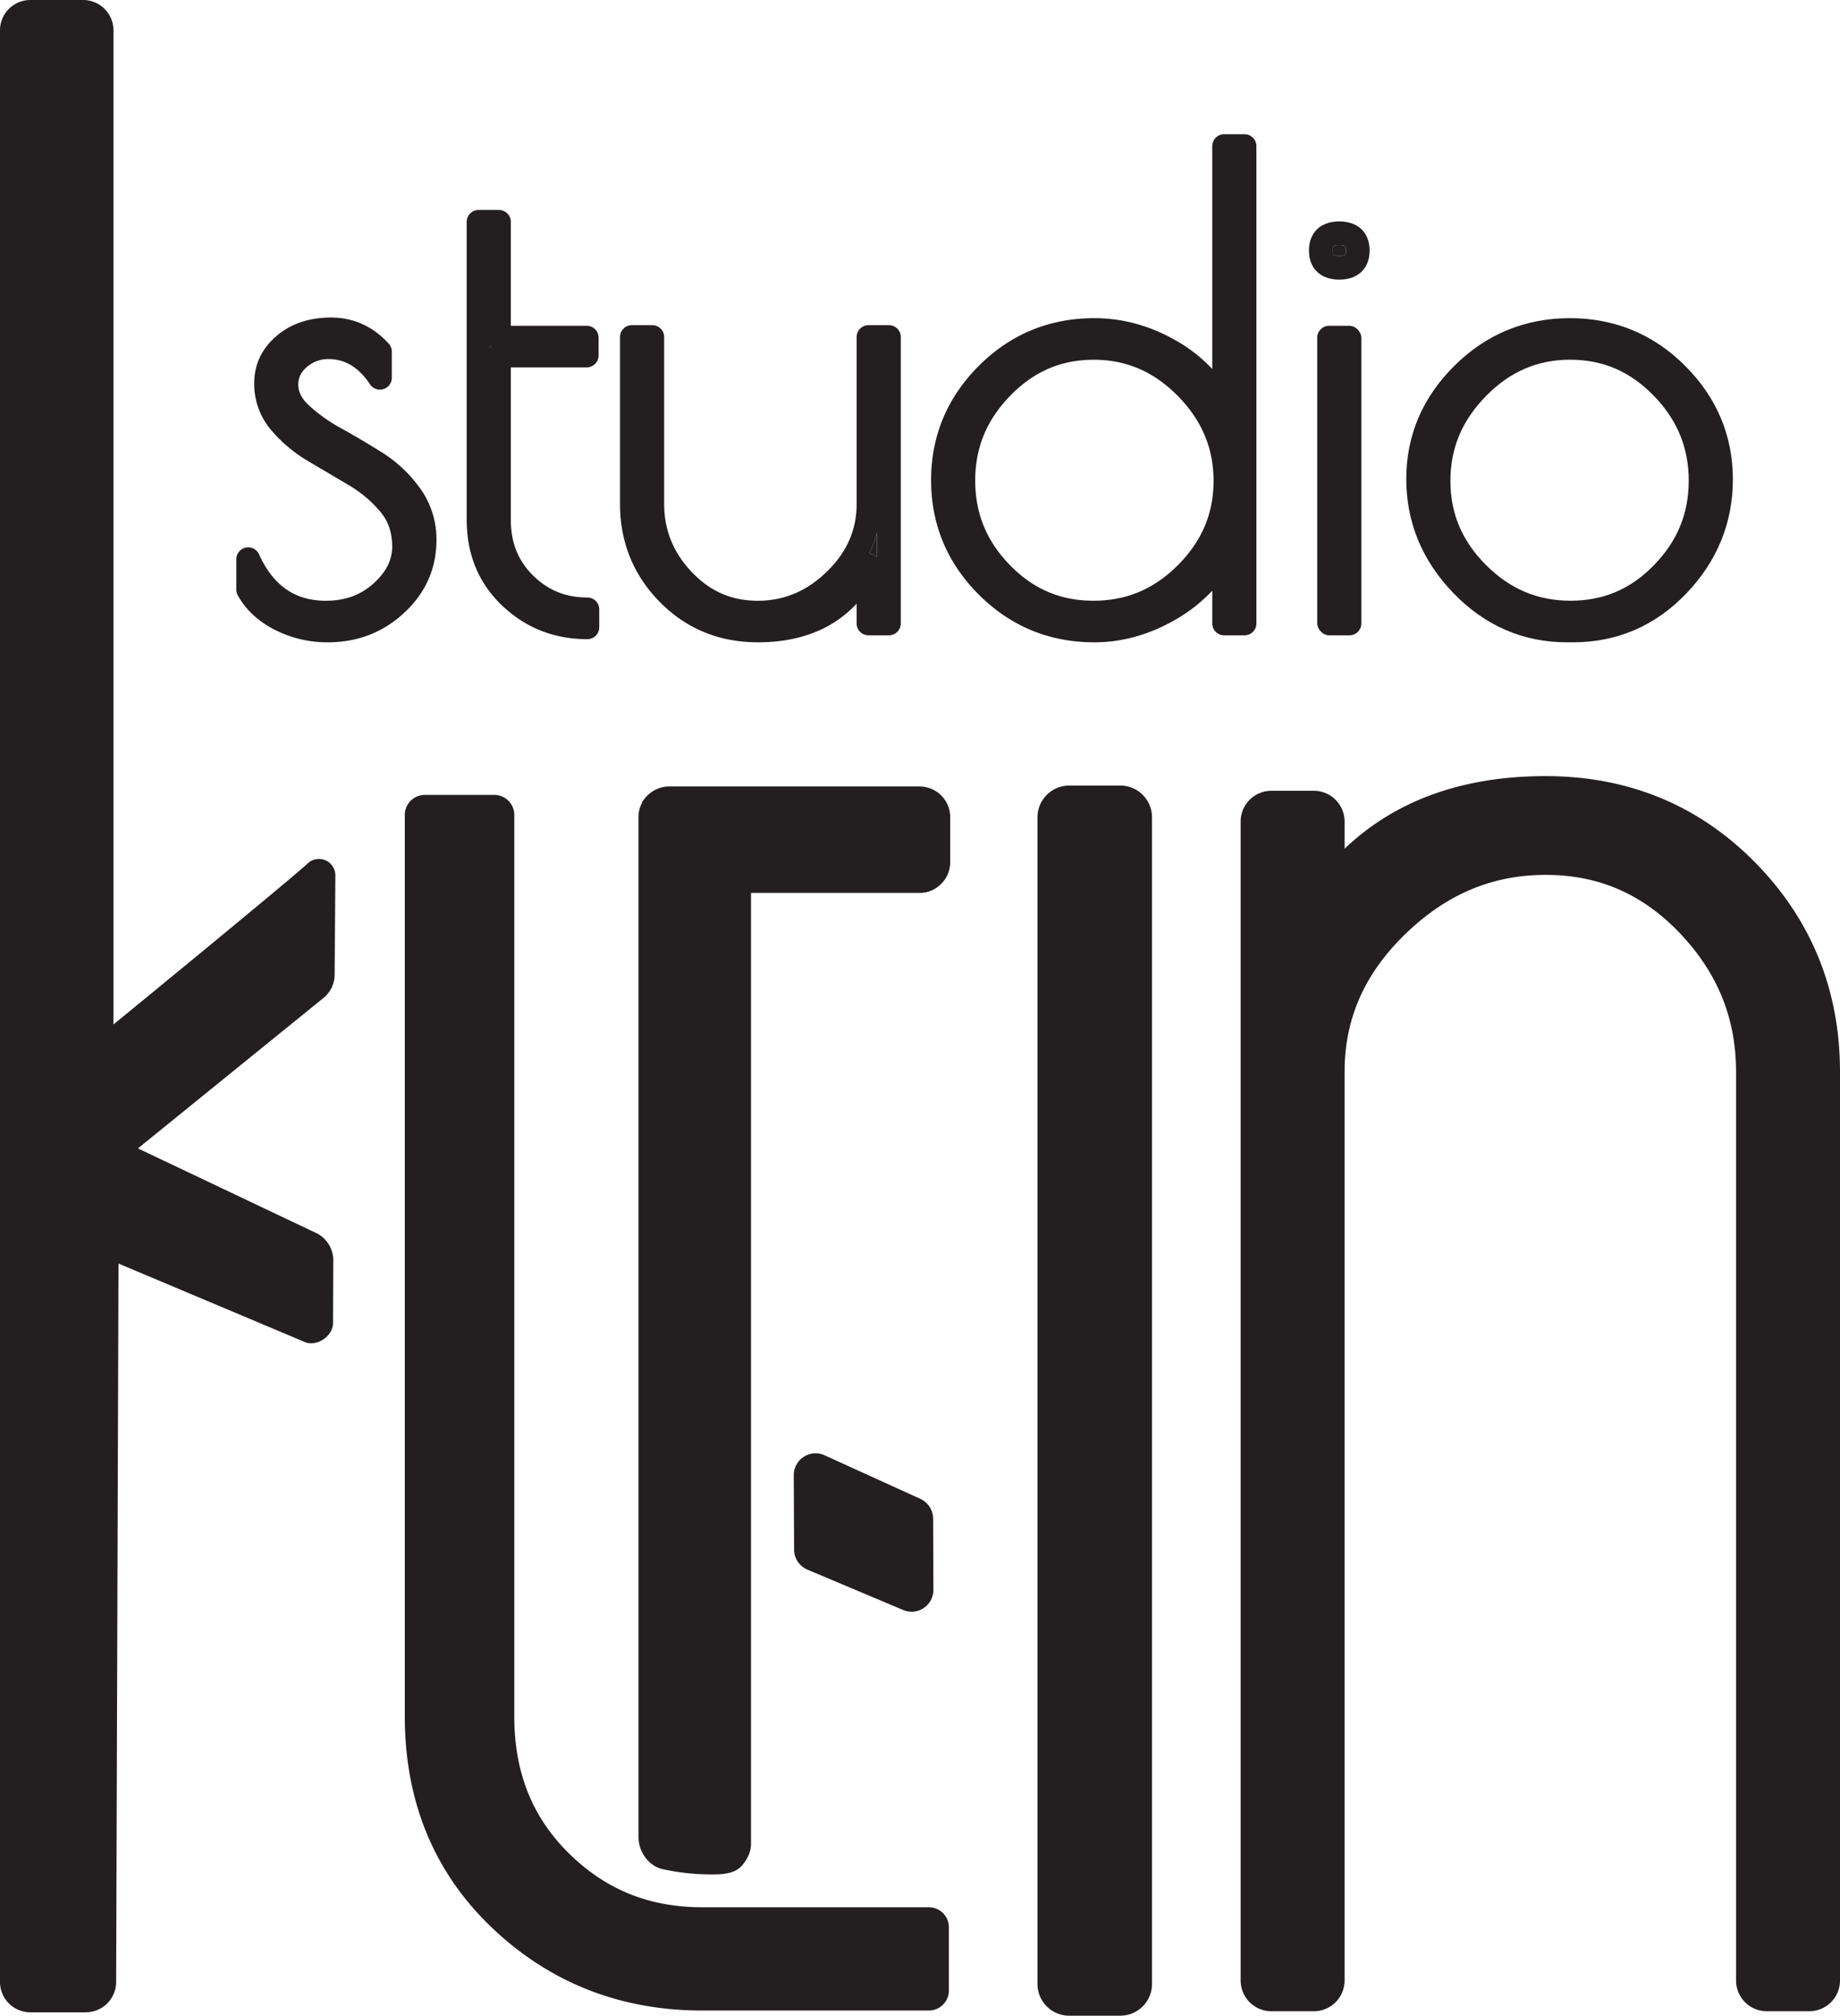 <svg xmlns="http://www.w3.org/2000/svg" viewBox="0 0 1201.51 1315.74"><defs><style>.cls-1{fill:#231f20;}</style></defs><g id="Layer_2" data-name="Layer 2"><g id="Layer_1-2" data-name="Layer 1"><path class="cls-1" d="M609.51,1037.66A14.22,14.22,0,0,1,595.28,1052a14.39,14.39,0,0,1-5.58-1.14l-62.52-26.34a14.2,14.2,0,0,1-8.64-13.06l-.21-48.52a14.25,14.25,0,0,1,20.22-13l62.62,28.49a14.36,14.36,0,0,1,8.16,12.78Z"/><path class="cls-1" d="M436.82,532.78h0Z"/><path class="cls-1" d="M600.6,563.39h0Z"/><path class="cls-1" d="M432.64,513.82l-.14,0,.54-.12Z"/><path class="cls-1" d="M436.82,532.78h0Z"/><path class="cls-1" d="M614.66,519.25a15.21,15.21,0,0,0-1.5-1.34c-.38-.31-.74-.6-1.18-.91a20.79,20.79,0,0,0-2.57-1.54c-.29-.14-.74-.36-1.31-.59a11.58,11.58,0,0,0-1.32-.48,22.36,22.36,0,0,0-2.2-.61l-1-.21h-.21c-.24,0-.47-.06-.72-.09a17.25,17.25,0,0,0-2.18-.13H436.93a18.1,18.1,0,0,0-2.42.16,7.32,7.32,0,0,0-.8.11l-.67.12-.54.12h0l-.35.09c-.37.09-.75.18-1.1.3a11.33,11.33,0,0,0-1.16.4,16.7,16.7,0,0,0-2.22,1,20.3,20.3,0,0,0-3.79,2.57c-.37.31-.73.65-1.12,1a18.08,18.08,0,0,0-1.35,1.5l-2.14,2.66V524a2.18,2.18,0,0,0-.12.22,14.88,14.88,0,0,0-.64,1.35l-.11.24c-.19.48-.37,1-.53,1.46l-.18.58c-.13.46-.24.9-.35,1.38l-.23,1v.4c0,.16-.05.33-.08.5l-.06.66V532c0,.47-.06.95-.06,1.45v665.69c0,9.37,6.64,18.9,15.78,20.89a147.91,147.91,0,0,0,33.89,3.44c10.47,0,15.38-2.56,18.44-6.39,2.31-2.88,5.38-7.44,5.38-13.58V582.81H600.46c.39,0,.76,0,1.14,0s.77-.06,1.16-.11.62-.08.93-.13l.38-.06.48-.09a21.73,21.73,0,0,0,2.4-.66c.34-.12.7-.25,1-.39a18.66,18.66,0,0,0,2.34-1.13,21.18,21.18,0,0,0,2.86-2c.5-.42,1-.86,1.43-1.3a19.82,19.82,0,0,0,5.89-14.18V533.42A20,20,0,0,0,614.66,519.25ZM436.74,532.79h0ZM600.55,563.4h0Z"/><path class="cls-1" d="M600.6,563.39h0Z"/><path class="cls-1" d="M752.26,533.45V1295a20.72,20.72,0,0,1-20.69,20.7h-33.4a20.72,20.72,0,0,1-20.7-20.7V533.45a20.72,20.72,0,0,1,20.7-20.69h33.4A20.72,20.72,0,0,1,752.26,533.45Z"/><path class="cls-1" d="M1201.51,699.71v593.08a20.07,20.07,0,0,1-20,20h-27.82a20.07,20.07,0,0,1-20.05-20V699.71c0-35-12-64.6-36.66-90.55-24.41-25.63-53.07-38.1-87.65-38.1-34.91,0-64.91,12.65-91.71,38.67C890.94,635.62,878,665,878,699.71v593.08a20.08,20.08,0,0,1-20,20H830.13a20.07,20.07,0,0,1-20-20V536.22a20.07,20.07,0,0,1,20-20.05H858a20.08,20.08,0,0,1,20,20.05V554c33-31.49,77-47.41,131.27-47.41,54,0,100.09,19,136.89,56.44S1201.51,646.38,1201.51,699.71Z"/><path class="cls-1" d="M219,571.35l-.49,64.89A19.71,19.71,0,0,1,211.71,651L90.07,749.59l115.42,54.78a19.81,19.81,0,0,1,12.13,17.46l-.14,41.7c0,8.43-10.2,15.52-18.1,12.59l-122-51.36-1.54,469A19.86,19.86,0,0,1,56,1313.48H19.78A19.81,19.81,0,0,1,0,1293.69V19.79A19.8,19.8,0,0,1,19.78,0H54.3A19.81,19.81,0,0,1,74.09,19.79V668.68c.07,0,115.84-94.8,126.88-105.15A10.73,10.73,0,0,1,219,571.35Z"/><path class="cls-1" d="M619.61,1258v41.25a13.07,13.07,0,0,1-13.08,13.07H458.44c-53.28,0-99.37-18.12-137-53.86-37.9-36-57.11-82.46-57.11-138.18V531.94a13.08,13.08,0,0,1,13.08-13.08h45.34a13.08,13.08,0,0,1,13.08,13.08v588.34c0,36.48,11.64,65.72,35.59,89.38s52.48,35.26,87,35.26H606.53A13.08,13.08,0,0,1,619.61,1258Z"/><path class="cls-1" d="M285,352.52c0,18.5-7.05,34.46-21,47.42-13.75,12.82-30.55,19.32-49.95,19.32a75.5,75.5,0,0,1-34.46-8.1c-10.93-5.54-19.09-13.11-24.27-22.5a7.73,7.73,0,0,1-1-3.74V365a7.76,7.76,0,0,1,14.82-3.2c9.23,20.41,23.5,30.33,43.62,30.33,12.53,0,22.71-3.69,31.14-11.29,8.2-7.4,12.19-15.22,12.19-23.94,0-9.15-2.47-16.56-7.56-22.65A79.44,79.44,0,0,0,228,316.82q-13.29-7.87-26.35-15.56a94.88,94.88,0,0,1-24.42-20.36A46.28,46.28,0,0,1,166,250.13c0-12.15,4.89-22.52,14.54-30.81,9.32-8,21.28-12.06,35.6-12.06,14.67,0,27.36,5.74,37.71,17.06a7.79,7.79,0,0,1,2,5.24v17a7.76,7.76,0,0,1-14.23,4.29c-7.4-11.09-16.28-16.48-27.19-16.48a20.94,20.94,0,0,0-14.07,5.21c-3.8,3.24-5.58,6.9-5.58,11.54s2.25,9.11,6.88,13.43a105.75,105.75,0,0,0,20.91,14.89c8.77,4.87,17.76,10.19,26.72,15.78a88.51,88.51,0,0,1,24.8,23.2A56.76,56.76,0,0,1,285,352.52Z"/><path class="cls-1" d="M320.27,225.86v.75a4.61,4.61,0,0,1,.4-.37C320.53,226.12,320.4,226,320.27,225.86Z"/><path class="cls-1" d="M383.55,390c-14.08,0-25.68-4.69-35.47-14.37s-14.52-21.56-14.52-36.44v-99.4h49.57a7.77,7.77,0,0,0,7.76-7.76V220.42a7.77,7.77,0,0,0-7.76-7.77H333.56V144.81a7.77,7.77,0,0,0-7.76-7.76H312.51a7.76,7.76,0,0,0-7.76,7.76V339.22c0,22.63,7.8,41.5,23.19,56.1s34,21.88,55.61,21.88a7.77,7.77,0,0,0,7.76-7.77V397.79A7.77,7.77,0,0,0,383.55,390ZM320.27,225.86c.13.13.26.26.4.38a4.61,4.61,0,0,0-.4.37Z"/><path class="cls-1" d="M567.59,361.38a7.61,7.61,0,0,1,1.34.2,7.5,7.5,0,0,1,3.75,2.12V347.37A71.6,71.6,0,0,1,567.59,361.38Z"/><path class="cls-1" d="M580.44,212.24H567.15a7.77,7.77,0,0,0-7.77,7.76V328.84c0,17.08-6.36,31.56-19.45,44.29s-27.89,19-45.07,19-31.17-6.14-43.17-18.78-18-27.29-18-44.49V220a7.76,7.76,0,0,0-7.76-7.76H412.62a7.76,7.76,0,0,0-7.76,7.76V328.84c0,25,8.72,46.52,25.9,64s38.79,26.41,64.1,26.41c27.23,0,48.85-8.45,64.52-25.21v12.89a7.77,7.77,0,0,0,7.77,7.76h13.29a7.75,7.75,0,0,0,7.76-7.76V220A7.75,7.75,0,0,0,580.44,212.24ZM572.68,363.7a7.5,7.5,0,0,0-3.75-2.12,7.61,7.61,0,0,0-1.34-.2,71.6,71.6,0,0,0,5.09-14Z"/><path class="cls-1" d="M812.65,87.62H799.37a7.75,7.75,0,0,0-7.76,7.76V240.86a100.07,100.07,0,0,0-23.48-18.45c-17-9.78-35-14.74-53.51-14.74-29.42,0-54.82,10.48-75.48,31.15S608,284.6,608,313.47s10.48,54,31.15,74.65,46.05,31.14,75.48,31.14c17.9,0,35.54-4.88,52.45-14.51a104.91,104.91,0,0,0,24.54-19.19v21.38a7.75,7.75,0,0,0,7.76,7.76h13.28a7.75,7.75,0,0,0,7.76-7.76V95.38A7.75,7.75,0,0,0,812.65,87.62ZM659.53,368.91c-15.29-15.68-22.72-33.74-22.72-55.23s7.49-39.62,22.92-55.44,33.2-23.42,54.47-23.42,39.25,7.74,54.91,23.65,23.33,34.07,23.33,55.41-7.62,39.3-23.27,55S735.46,392.11,714,392.11,674.77,384.52,659.53,368.91Z"/><path class="cls-1" d="M874.55,160.05c-4.28,0-4.28.94-4.28,3.46s0,3.46,4.28,3.46,4.28-.95,4.28-3.46S878.83,160.05,874.55,160.05Z"/><rect class="cls-1" x="860.14" y="212.65" width="28.82" height="202.05" rx="7.76"/><path class="cls-1" d="M874.55,144.52c-12.23,0-19.81,7.29-19.81,19s7.58,19,19.81,19,19.8-7.28,19.8-19S886.76,144.52,874.55,144.52Zm0,22.45c-4.28,0-4.28-.95-4.28-3.46s0-3.46,4.28-3.46,4.28.94,4.28,3.46S878.83,167,874.55,167Z"/><path class="cls-1" d="M1100.41,238.82c-20.67-20.67-46-31.15-75.29-31.15s-54.66,10.47-75.46,31.13-31.37,45.51-31.37,73.84,10.38,53.36,30.84,74.55,45.48,32.07,74.13,32.07H1027c28.94,0,53.89-10.72,74.14-31.88s30.41-46.14,30.41-74.53S1121.08,259.49,1100.41,238.82Zm2.32,74.86c0,21.49-7.43,39.55-22.71,55.23s-33.06,23.2-54.48,23.2-39.49-7.61-55.16-23.27-23.27-33.64-23.27-55,7.62-39.46,23.31-55.41,33.63-23.65,54.91-23.65,39.1,7.66,54.47,23.42S1102.73,292.19,1102.73,313.68Z"/></g></g></svg>